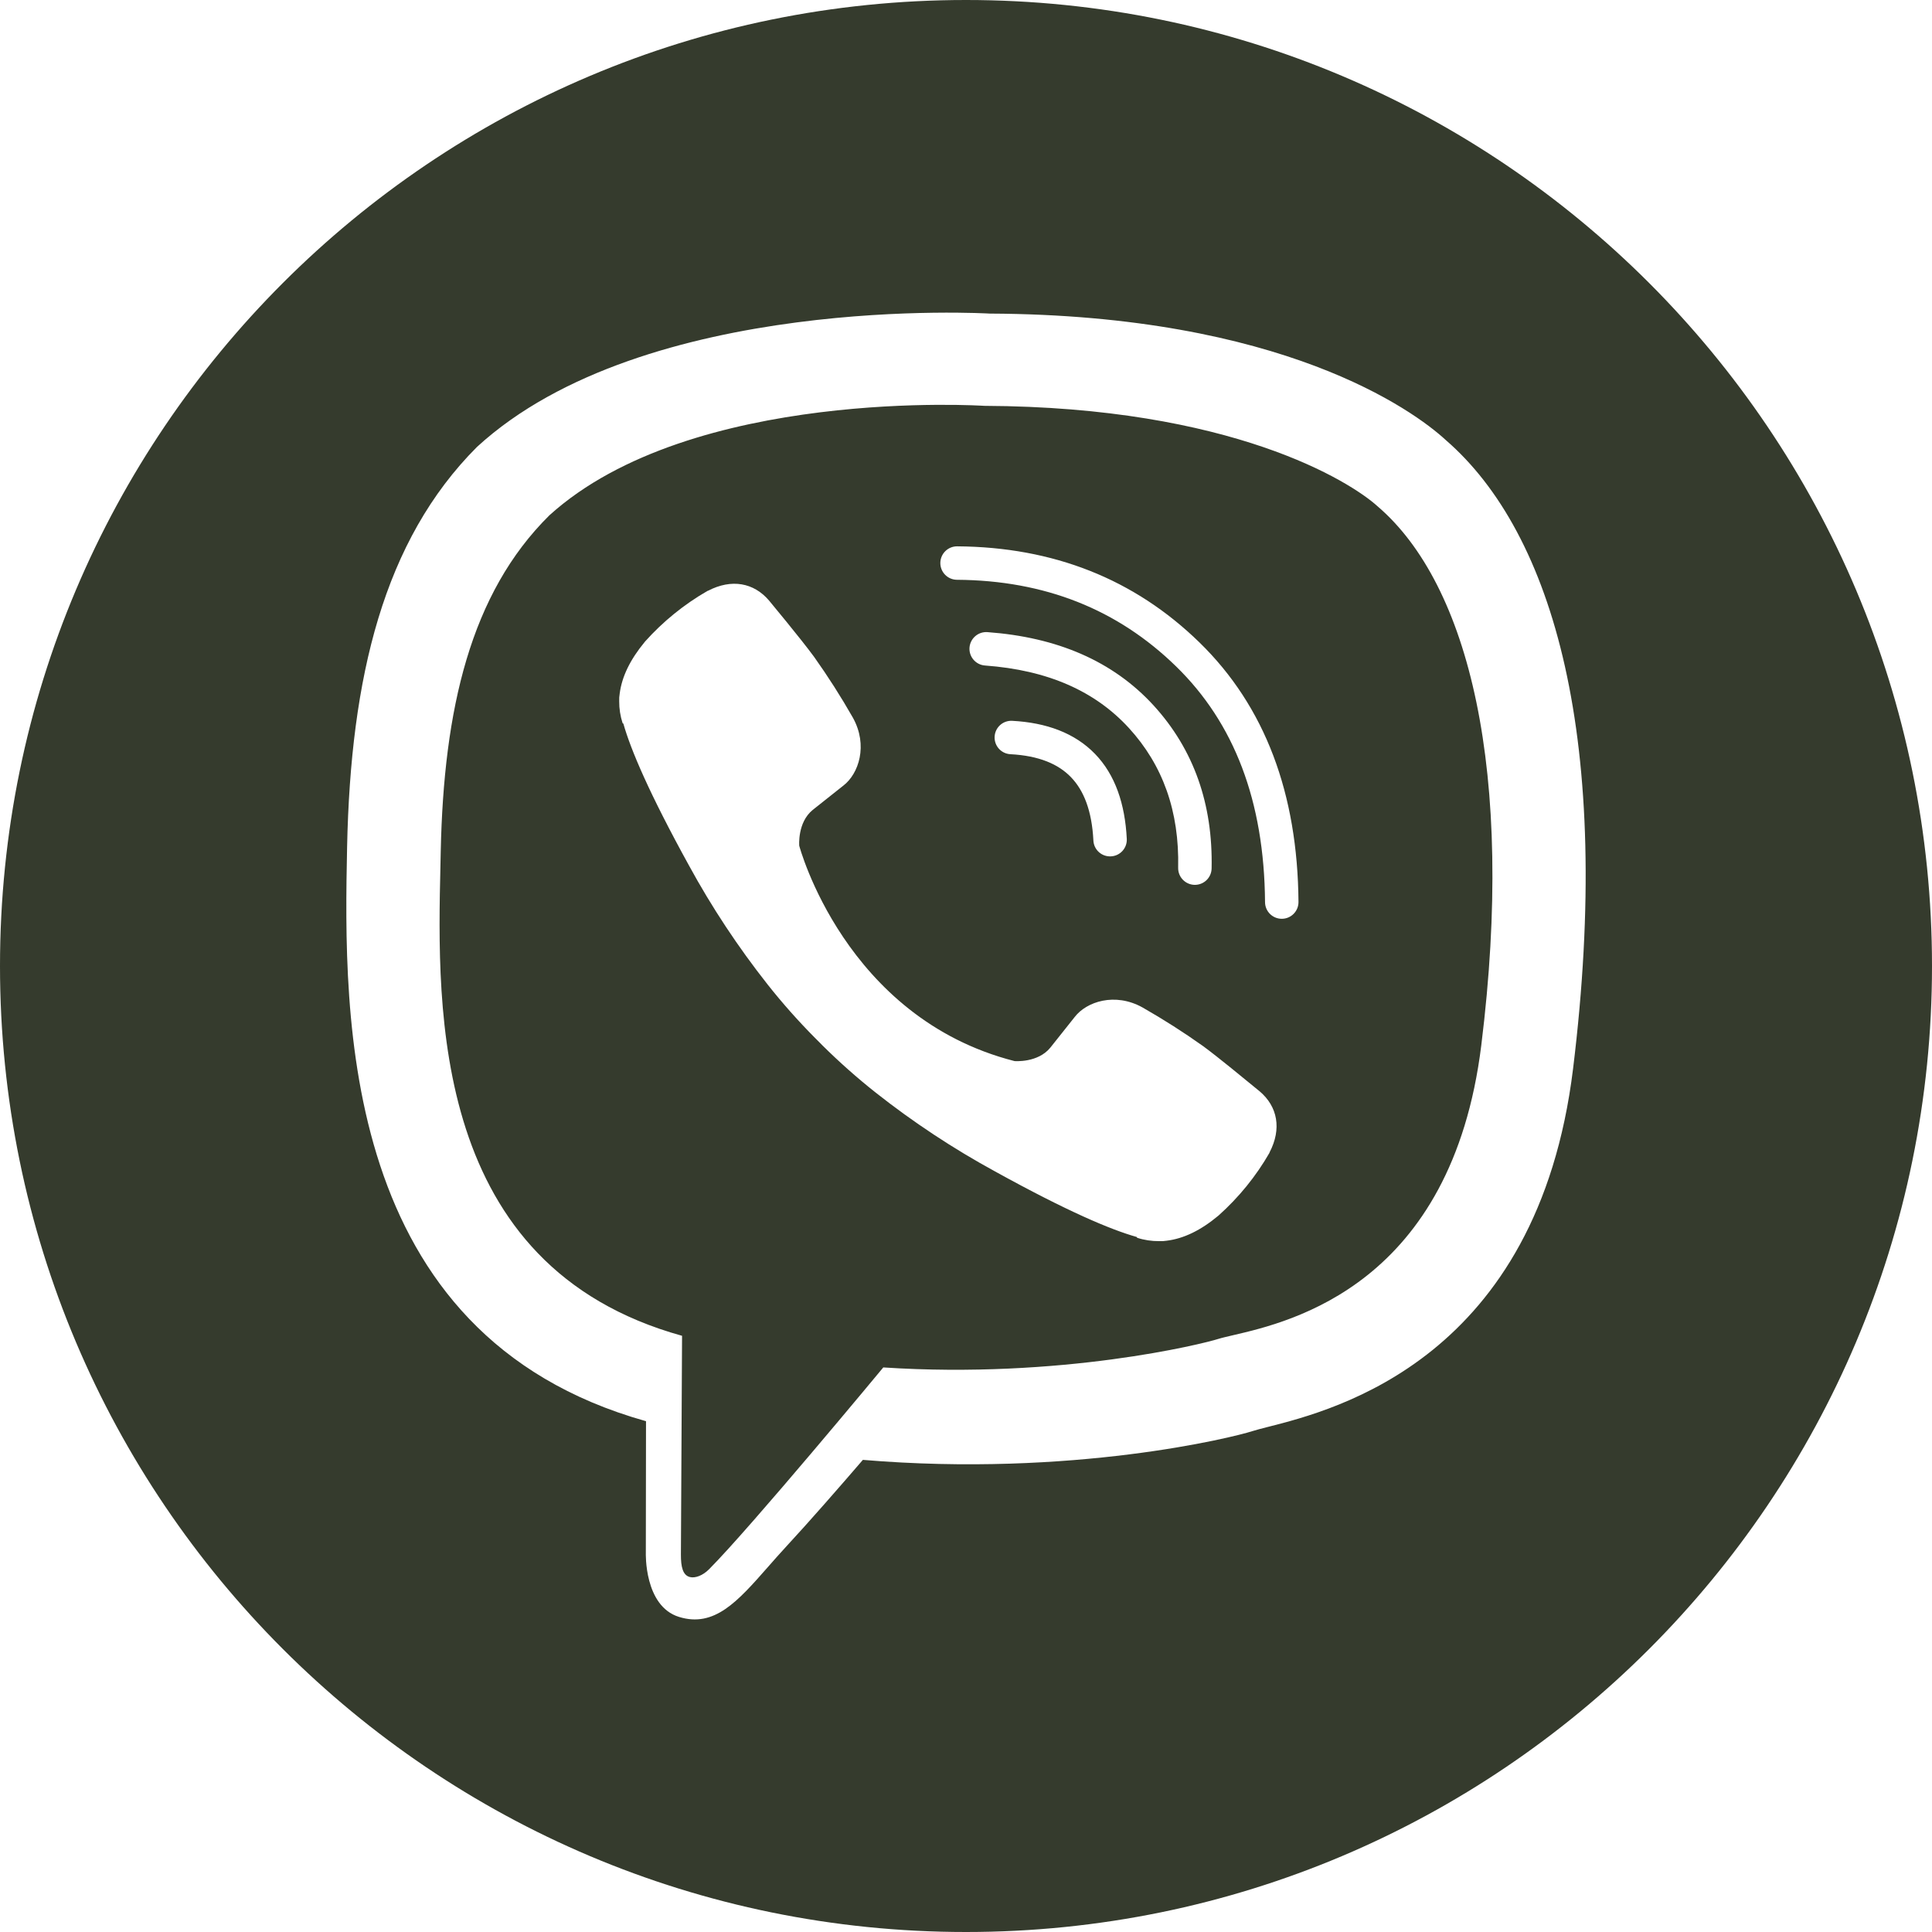 <svg width="32" height="32" viewBox="0 0 32 32" fill="none" xmlns="http://www.w3.org/2000/svg">
<path fill-rule="evenodd" clip-rule="evenodd" d="M16 32C24.837 32 32 24.837 32 16C32 7.163 24.837 0 16 0C7.163 0 0 7.163 0 16C0 24.837 7.163 32 16 32ZM16.394 5.194C21.235 5.215 23.409 6.793 23.947 7.289C25.733 8.837 26.721 12.272 26.055 17.701C25.467 22.499 22.124 23.349 21.002 23.634L21.001 23.634C20.891 23.662 20.803 23.685 20.74 23.705C20.437 23.804 17.765 24.472 14.292 24.18C13.909 24.625 13.4 25.208 13.032 25.605C12.921 25.725 12.817 25.843 12.718 25.956C12.217 26.526 11.832 26.963 11.246 26.781C10.665 26.601 10.697 25.718 10.697 25.718L10.7 23.538H10.695C5.617 22.11 5.692 16.842 5.749 14.03C5.807 11.219 6.352 8.952 7.901 7.402C10.684 4.849 16.394 5.194 16.394 5.194ZM20.429 22.114C21.387 21.891 24.045 21.272 24.535 17.312V17.311C25.098 12.775 24.328 9.68 22.817 8.386C22.362 7.973 20.4 6.74 16.304 6.722C16.304 6.722 11.455 6.403 9.1 8.535C7.79 9.829 7.349 11.753 7.3 14.101C7.299 14.178 7.297 14.258 7.295 14.34C7.24 16.741 7.143 20.972 11.297 22.125C11.297 22.125 11.28 25.455 11.278 25.747C11.277 25.952 11.309 26.092 11.428 26.121C11.512 26.142 11.638 26.099 11.745 25.991C12.432 25.302 14.63 22.649 14.63 22.649C17.58 22.842 19.926 22.258 20.178 22.177C20.238 22.158 20.323 22.139 20.429 22.114ZM16.474 12.201C16.482 12.048 16.612 11.931 16.765 11.939C17.33 11.969 17.801 12.14 18.137 12.487C18.471 12.832 18.634 13.315 18.663 13.894C18.671 14.047 18.553 14.177 18.4 14.184C18.247 14.192 18.117 14.074 18.11 13.921C18.085 13.427 17.95 13.09 17.738 12.872C17.529 12.655 17.208 12.517 16.736 12.492C16.583 12.484 16.466 12.354 16.474 12.201ZM16.355 10.47C16.202 10.459 16.07 10.574 16.058 10.726C16.047 10.879 16.162 11.012 16.315 11.023C17.357 11.099 18.139 11.448 18.698 12.058C19.259 12.671 19.535 13.436 19.514 14.373C19.511 14.526 19.632 14.652 19.785 14.656C19.938 14.659 20.065 14.538 20.068 14.385C20.091 13.321 19.774 12.414 19.107 11.684L19.107 11.684C18.432 10.947 17.506 10.554 16.355 10.47ZM15.575 9.324C15.576 9.171 15.701 9.048 15.854 9.049C17.444 9.06 18.788 9.589 19.867 10.641C20.955 11.702 21.493 13.146 21.507 14.939C21.508 15.092 21.385 15.217 21.232 15.218C21.079 15.219 20.954 15.096 20.953 14.943C20.94 13.264 20.44 11.974 19.48 11.038C18.511 10.093 17.307 9.613 15.85 9.603C15.697 9.602 15.574 9.477 15.575 9.324ZM17.397 17.352C17.189 17.608 16.804 17.575 16.804 17.575C13.991 16.857 13.238 14.008 13.238 14.008C13.238 14.008 13.205 13.623 13.461 13.415L13.97 13.011C14.222 12.817 14.382 12.346 14.126 11.886C13.929 11.54 13.715 11.205 13.485 10.881C13.261 10.575 12.739 9.949 12.738 9.947C12.486 9.651 12.117 9.582 11.727 9.785C11.725 9.785 11.721 9.787 11.719 9.787C11.331 10.01 10.981 10.294 10.683 10.627C10.682 10.629 10.681 10.63 10.68 10.631C10.679 10.632 10.678 10.633 10.677 10.635C10.437 10.925 10.299 11.21 10.264 11.489C10.257 11.53 10.254 11.572 10.256 11.614C10.255 11.737 10.274 11.86 10.312 11.977L10.325 11.986C10.447 12.417 10.751 13.136 11.411 14.334C11.789 15.027 12.225 15.686 12.714 16.306C12.959 16.616 13.222 16.912 13.501 17.193C13.504 17.196 13.508 17.199 13.511 17.203C13.518 17.209 13.524 17.216 13.531 17.223L13.561 17.253L13.591 17.283L13.62 17.313C13.901 17.591 14.197 17.854 14.507 18.099C15.127 18.588 15.787 19.024 16.48 19.402C17.677 20.063 18.396 20.367 18.827 20.488L18.836 20.502C18.953 20.54 19.076 20.558 19.199 20.557C19.241 20.559 19.283 20.557 19.324 20.55C19.604 20.516 19.888 20.379 20.178 20.137C20.181 20.135 20.181 20.133 20.185 20.131C20.519 19.832 20.803 19.483 21.026 19.095C21.026 19.093 21.028 19.09 21.028 19.087C21.231 18.698 21.162 18.328 20.864 18.076C20.863 18.076 20.839 18.056 20.798 18.022C20.629 17.883 20.176 17.51 19.93 17.329C19.607 17.099 19.271 16.885 18.926 16.688C18.466 16.431 17.995 16.592 17.801 16.844L17.397 17.352Z" fill="#353B2D"/>
</svg>
